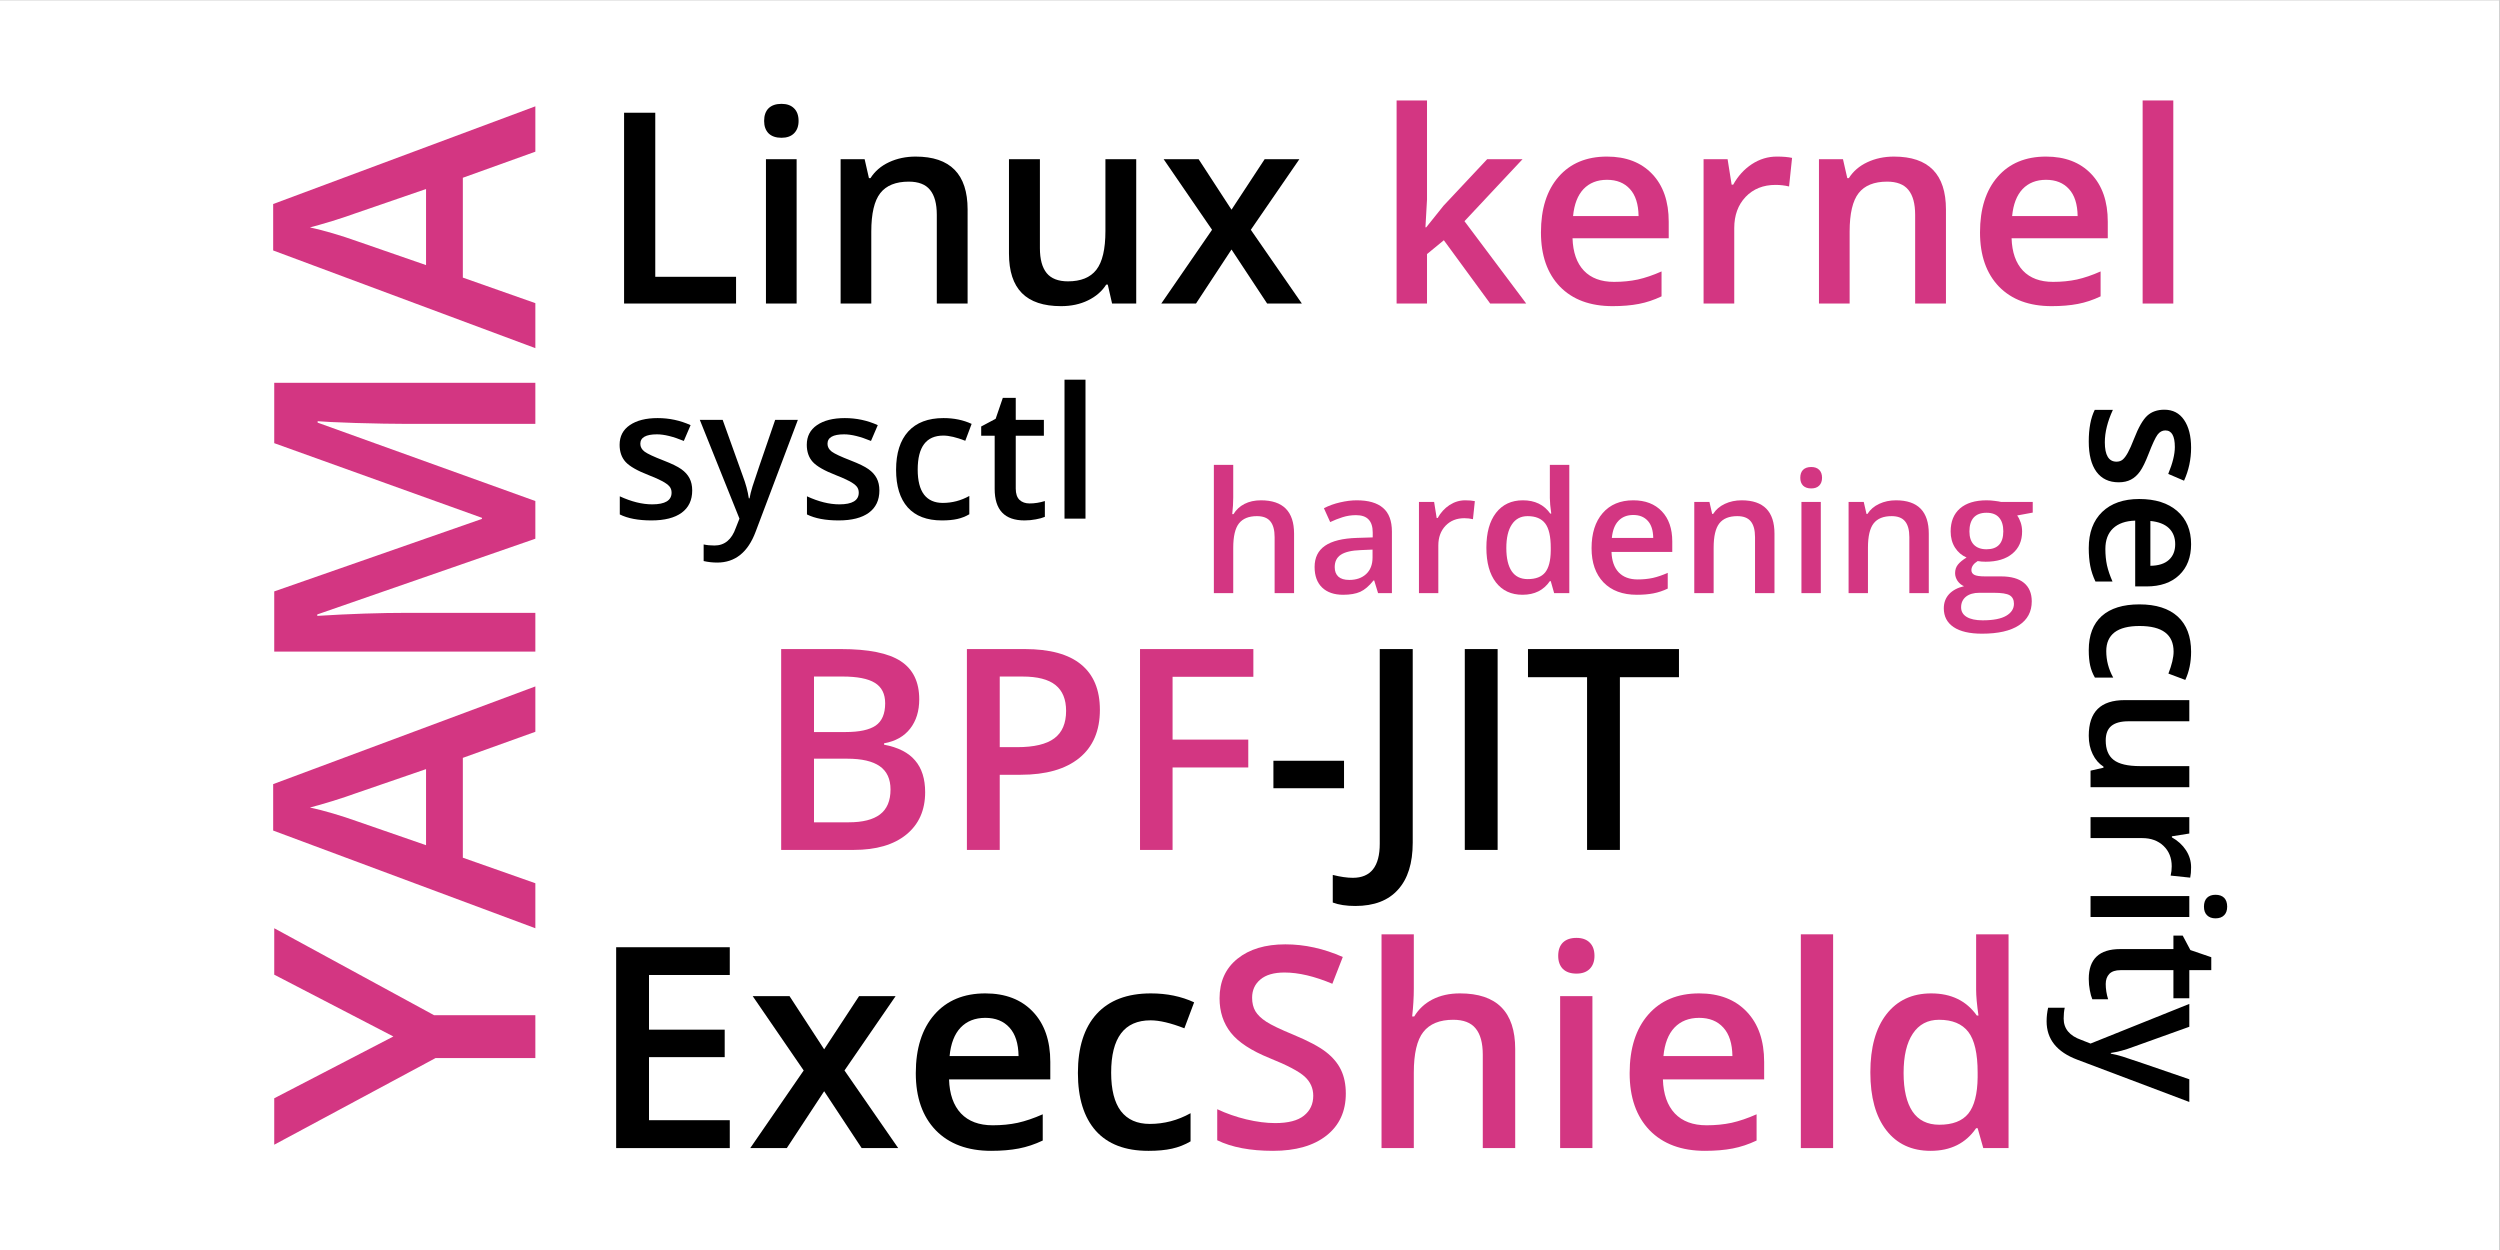 <?xml version="1.0" encoding="UTF-8"?>
<svg width="2048" height="1024" version="1.1" viewBox="0 0 542 271" xmlns="http://www.w3.org/2000/svg" xmlns:cc="http://creativecommons.org/ns#" xmlns:dc="http://purl.org/dc/elements/1.1/" xmlns:rdf="http://www.w3.org/1999/02/22-rdf-syntax-ns#">
 <rect x="0" y="0" width="542" height="271" fill="#333333" stroke="none"/>
 <path d="m-0.075 0.036h542v271h-542z" fill="#fff" stroke="#fff" stroke-width=".072"/>
 <g transform="matrix(.864 0 0 .864 190.612 -198.765)" stroke-width=".206">
  <g style="font-feature-settings:normal;font-variant-caps:normal;font-variant-ligatures:normal;font-variant-numeric:normal" aria-label="Linux kernel">
   <g>
    <path d="m-64.018 306.218v-47.88h7.827v41.167h20.272v6.714z" style="font-feature-settings:normal;font-variant-caps:normal;font-variant-ligatures:normal;font-variant-numeric:normal"/>
    <path d="m-20.722 306.218h-7.696v-36.221h7.696zm-8.155-45.817q0-2.063 1.113-3.177 1.146-1.113 3.242-1.113 2.03 0 3.144 1.113 1.146 1.113 1.146 3.177 0 1.965-1.146 3.111-1.113 1.113-3.144 1.113-2.096 0-3.242-1.113-1.113-1.146-1.113-3.111z" style="font-feature-settings:normal;font-variant-caps:normal;font-variant-ligatures:normal;font-variant-numeric:normal"/>
    <path d="m22.18 306.218h-7.729v-22.27q0-4.192-1.703-6.255-1.67-2.063-5.338-2.063-4.88 0-7.139 2.882-2.26 2.882-2.26 9.661v18.045h-7.696v-36.221h6.026l1.081 4.749h0.393q1.637-2.587 4.65-3.995 3.013-1.408 6.681-1.408 13.034 0 13.034 13.264z" style="font-feature-settings:normal;font-variant-caps:normal;font-variant-ligatures:normal;font-variant-numeric:normal"/>
    <path d="m58.434 306.218-1.081-4.749h-0.393q-1.605 2.522-4.585 3.963-2.947 1.441-6.746 1.441-6.583 0-9.825-3.275-3.242-3.275-3.242-9.923v-23.678h7.762v22.335q0 4.159 1.703 6.255 1.703 2.063 5.338 2.063 4.847 0 7.107-2.882 2.292-2.915 2.292-9.727v-18.045h7.729v36.221z" style="font-feature-settings:normal;font-variant-caps:normal;font-variant-ligatures:normal;font-variant-numeric:normal"/>
    <path d="m83.521 287.714-12.15-17.718h8.777l8.253 12.674 8.318-12.674h8.711l-12.183 17.718 12.805 18.504h-8.711l-8.941-13.558-8.908 13.558h-8.711z" style="font-feature-settings:normal;font-variant-caps:normal;font-variant-ligatures:normal;font-variant-numeric:normal"/>
   </g>
   <g fill="#d33682">
    <path d="m137.263 287.092 4.356-5.436 10.938-11.659h8.875l-14.574 15.556 15.491 20.665h-9.039l-11.626-15.884-4.225 3.471v12.412h-7.631v-50.959h7.631v24.857l-0.393 6.976z" style="font-feature-settings:normal;font-variant-caps:normal;font-variant-ligatures:normal;font-variant-numeric:normal"/>
    <path d="m184.03 306.873q-8.449 0-13.231-4.912-4.749-4.945-4.749-13.591 0-8.875 4.421-13.951 4.421-5.076 12.15-5.076 7.172 0 11.331 4.356 4.159 4.356 4.159 11.986v4.159h-24.137q0.164 5.273 2.849 8.122 2.685 2.816 7.565 2.816 3.209 0 5.96-0.589 2.784-0.622 5.96-2.03v6.255q-2.816 1.343-5.698 1.899-2.882 0.557-6.583 0.557zm-1.408-31.702q-3.668 0-5.895 2.325-2.194 2.325-2.62 6.779h16.44q-0.066-4.487-2.161-6.779-2.096-2.325-5.764-2.325z" style="font-feature-settings:normal;font-variant-caps:normal;font-variant-ligatures:normal;font-variant-numeric:normal"/>
    <path d="m225.229 269.341q2.325 0 3.832 0.328l-0.753 7.172q-1.637-0.393-3.406-0.393-4.618 0-7.5 3.013-2.849 3.013-2.849 7.827v18.929h-7.696v-36.221h6.026l1.015 6.386h0.393q1.801-3.242 4.683-5.142 2.915-1.899 6.255-1.899z" style="font-feature-settings:normal;font-variant-caps:normal;font-variant-ligatures:normal;font-variant-numeric:normal"/>
    <path d="m267.673 306.218h-7.729v-22.27q0-4.192-1.703-6.255-1.67-2.063-5.338-2.063-4.88 0-7.139 2.882-2.26 2.882-2.26 9.661v18.045h-7.696v-36.221h6.026l1.081 4.749h0.393q1.637-2.587 4.65-3.995 3.013-1.408 6.681-1.408 13.034 0 13.034 13.264z" style="font-feature-settings:normal;font-variant-caps:normal;font-variant-ligatures:normal;font-variant-numeric:normal"/>
    <path d="m294.201 306.873q-8.449 0-13.231-4.912-4.749-4.945-4.749-13.591 0-8.875 4.421-13.951t12.15-5.076q7.172 0 11.331 4.356 4.159 4.356 4.159 11.986v4.159h-24.137q0.164 5.273 2.849 8.122 2.685 2.816 7.565 2.816 3.209 0 5.96-0.589 2.784-0.622 5.96-2.03v6.255q-2.816 1.343-5.698 1.899-2.882 0.557-6.583 0.557zm-1.408-31.702q-3.668 0-5.895 2.325-2.194 2.325-2.62 6.779h16.44q-0.066-4.487-2.162-6.779-2.096-2.325-5.764-2.325z" style="font-feature-settings:normal;font-variant-caps:normal;font-variant-ligatures:normal;font-variant-numeric:normal"/>
    <path d="m324.723 306.218h-7.696v-50.959h7.696z" style="font-feature-settings:normal;font-variant-caps:normal;font-variant-ligatures:normal;font-variant-numeric:normal"/>
   </g>
  </g>
  <g style="font-feature-settings:normal;font-variant-caps:normal;font-variant-ligatures:normal;font-variant-numeric:normal" aria-label="BPF-JIT">
   <g fill="#d33682">
    <path d="m-24.602 392.918h14.962q10.411 0 15.03 3.034 4.654 3.034 4.654 9.584 0 4.413-2.275 7.343-2.275 2.93-6.55 3.689v0.345q5.309 1 7.791 3.964 2.517 2.93 2.517 7.963 0 6.791-4.757 10.652-4.723 3.827-13.169 3.827h-18.202zm8.239 20.822h7.929q5.171 0 7.55-1.62 2.379-1.655 2.379-5.585 0-3.551-2.586-5.137-2.551-1.586-8.136-1.586h-7.136zm0 6.688v15.961h8.756q5.171 0 7.791-1.965 2.654-1.999 2.654-6.274 0-3.93-2.689-5.826-2.689-1.896-8.17-1.896z" style="font-feature-settings:normal;font-variant-caps:normal;font-variant-ligatures:normal;font-variant-numeric:normal"/>
    <path d="m55.376 408.156q0 7.894-5.171 12.1-5.171 4.206-14.72 4.206h-5.24v18.857h-8.239v-50.4h14.513q9.446 0 14.134 3.861 4.723 3.861 4.723 11.376zm-25.131 9.377h4.378q6.343 0 9.308-2.206 2.965-2.206 2.965-6.895 0-4.344-2.654-6.481t-8.274-2.137h-5.723z" style="font-feature-settings:normal;font-variant-caps:normal;font-variant-ligatures:normal;font-variant-numeric:normal"/>
    <path d="m73.613 443.319h-8.17v-50.4h28.441v6.964h-20.27v15.754h18.995v6.998h-18.995z" style="font-feature-settings:normal;font-variant-caps:normal;font-variant-ligatures:normal;font-variant-numeric:normal"/>
   </g>
   <path d="m98.917 427.84v-6.895h17.719v6.895z" style="font-feature-settings:normal;font-variant-caps:normal;font-variant-ligatures:normal;font-variant-numeric:normal"/>
   <path d="m119.463 457.384q-3.378 0-5.654-0.862v-6.929q2.896 0.724 5.033 0.724 6.757 0 6.757-8.549v-48.849h8.274v48.573q0 7.722-3.689 11.79-3.654 4.102-10.721 4.102z" style="font-feature-settings:normal;font-variant-caps:normal;font-variant-ligatures:normal;font-variant-numeric:normal"/>
   <path d="m146.938 443.319v-50.4h8.239v50.4z" style="font-feature-settings:normal;font-variant-caps:normal;font-variant-ligatures:normal;font-variant-numeric:normal"/>
   <path d="m185.859 443.319h-8.239v-43.333h-14.824v-7.067h37.886v7.067h-14.824z" style="font-feature-settings:normal;font-variant-caps:normal;font-variant-ligatures:normal;font-variant-numeric:normal"/>
  </g>
  <g transform="rotate(-90)" fill="#d33682" style="font-feature-settings:normal;font-variant-caps:normal;font-variant-ligatures:normal;font-variant-numeric:normal" aria-label="YAMA">
   <path d="m-490.131-121.911 15.506-29.892h11.652l-21.825 40.11v25.41h-10.756v-25.052l-21.736-40.469h11.652z" style="font-feature-settings:normal;font-variant-caps:normal;font-variant-ligatures:normal;font-variant-numeric:normal"/>
   <path d="m-413.676-86.282-6.543-18.195h-25.052l-6.409 18.195h-11.294l24.514-65.789h11.652l24.514 65.789zm-9.366-27.427-6.14-17.837q-0.672-1.793-1.882-5.647-1.165-3.854-1.613-5.647-1.21 5.512-3.54 12.055l-5.916 17.075z" style="font-feature-settings:normal;font-variant-caps:normal;font-variant-ligatures:normal;font-variant-numeric:normal"/>
   <path d="m-365.23-86.282-19.002-54.72h-0.359q0.762 12.19 0.762 22.856v31.864h-9.725v-65.52h15.103l18.195 52.121h0.269l18.733-52.121h15.148v65.52h-10.308v-32.402q0-4.885 0.224-12.728 0.269-7.843 0.448-9.501h-0.359l-19.674 54.63z" style="font-feature-settings:normal;font-variant-caps:normal;font-variant-ligatures:normal;font-variant-numeric:normal"/>
   <path d="m-268.114-86.282-6.543-18.195h-25.052l-6.409 18.195h-11.294l24.514-65.789h11.652l24.514 65.789zm-9.366-27.427-6.14-17.837q-0.672-1.793-1.882-5.647-1.165-3.854-1.613-5.647-1.21 5.512-3.54 12.055l-5.916 17.075z" style="font-feature-settings:normal;font-variant-caps:normal;font-variant-ligatures:normal;font-variant-numeric:normal"/>
  </g>
  <g>
   <g style="font-feature-settings:normal;font-variant-caps:normal;font-variant-ligatures:normal;font-variant-numeric:normal" aria-label="ExecShield">
    <path d="m-37.496 518.138h-28.51v-50.4h28.51v6.964h-20.27v13.72h18.995v6.895h-18.995v15.823h20.27z" style="font-feature-settings:normal;font-variant-caps:normal;font-variant-ligatures:normal;font-variant-numeric:normal"/>
    <path d="m-18.95 498.661-12.79-18.65h9.239l8.687 13.341 8.756-13.341h9.17l-12.824 18.65 13.479 19.478h-9.17l-9.411-14.272-9.377 14.272h-9.17z" style="font-feature-settings:normal;font-variant-caps:normal;font-variant-ligatures:normal;font-variant-numeric:normal"/>
    <path d="m28.107 518.828q-8.894 0-13.927-5.171-4.999-5.205-4.999-14.307 0-9.342 4.654-14.686 4.654-5.343 12.79-5.343 7.55 0 11.928 4.585 4.378 4.585 4.378 12.617v4.378h-25.407q0.172 5.55 2.999 8.549 2.827 2.965 7.963 2.965 3.378 0 6.274-0.621 2.93-0.655 6.274-2.137v6.584q-2.965 1.413-5.998 1.999t-6.929 0.586zm-1.482-33.37q-3.861 0-6.205 2.448-2.31 2.448-2.758 7.136h17.306q-0.069-4.723-2.275-7.136-2.206-2.448-6.067-2.448z" style="font-feature-settings:normal;font-variant-caps:normal;font-variant-ligatures:normal;font-variant-numeric:normal"/>
    <path d="m67.51 518.828q-8.653 0-13.169-5.033-4.482-5.068-4.482-14.513 0-9.618 4.688-14.789 4.723-5.171 13.617-5.171 6.033 0 10.859 2.241l-2.448 6.516q-5.137-1.999-8.48-1.999-9.894 0-9.894 13.134 0 6.412 2.448 9.653 2.482 3.206 7.239 3.206 5.412 0 10.239-2.689v7.067q-2.172 1.276-4.654 1.827-2.448 0.552-5.964 0.552z" style="font-feature-settings:normal;font-variant-caps:normal;font-variant-ligatures:normal;font-variant-numeric:normal"/>
    <g fill="#d33682">
     <path d="m117.083 504.452q0 6.722-4.861 10.549-4.861 3.827-13.41 3.827-8.549 0-13.996-2.654v-7.791q3.447 1.62 7.308 2.551 3.896 0.931 7.239 0.931 4.895 0 7.205-1.862 2.344-1.862 2.344-4.999 0-2.827-2.137-4.792-2.137-1.965-8.825-4.654-6.895-2.792-9.722-6.378t-2.827-8.618q0-6.309 4.482-9.928 4.482-3.62 12.031-3.62 7.239 0 14.41 3.172l-2.62 6.722q-6.722-2.827-11.997-2.827-3.999 0-6.067 1.758-2.068 1.724-2.068 4.585 0 1.965 0.827 3.378 0.827 1.379 2.723 2.62 1.896 1.241 6.826 3.275 5.55 2.31 8.136 4.309 2.586 1.999 3.792 4.516 1.207 2.517 1.207 5.929z" style="font-feature-settings:normal;font-variant-caps:normal;font-variant-ligatures:normal;font-variant-numeric:normal"/>
     <path d="m159.589 518.138h-8.136v-23.442q0-4.413-1.793-6.584-1.758-2.172-5.619-2.172-5.102 0-7.515 3.068-2.379 3.034-2.379 10.204v18.926h-8.101v-53.641h8.101v13.617q0 3.275-0.414 6.998h0.517q1.655-2.758 4.585-4.275 2.965-1.517 6.895-1.517 13.858 0 13.858 13.962z" style="font-feature-settings:normal;font-variant-caps:normal;font-variant-ligatures:normal;font-variant-numeric:normal"/>
     <path d="m178.963 518.138h-8.101v-38.128h8.101zm-8.584-48.229q0-2.172 1.172-3.344 1.207-1.172 3.413-1.172 2.137 0 3.309 1.172 1.207 1.172 1.207 3.344 0 2.068-1.207 3.275-1.172 1.172-3.309 1.172-2.206 0-3.413-1.172-1.172-1.207-1.172-3.275z" style="font-feature-settings:normal;font-variant-caps:normal;font-variant-ligatures:normal;font-variant-numeric:normal"/>
     <path d="m207.231 518.828q-8.894 0-13.927-5.171-4.999-5.205-4.999-14.307 0-9.342 4.654-14.686t12.79-5.343q7.55 0 11.928 4.585 4.378 4.585 4.378 12.617v4.378h-25.407q0.172 5.55 2.999 8.549 2.827 2.965 7.963 2.965 3.378 0 6.274-0.621 2.93-0.655 6.274-2.137v6.584q-2.965 1.413-5.998 1.999t-6.929 0.586zm-1.482-33.37q-3.861 0-6.205 2.448-2.31 2.448-2.758 7.136h17.306q-0.069-4.723-2.275-7.136-2.206-2.448-6.067-2.448z" style="font-feature-settings:normal;font-variant-caps:normal;font-variant-ligatures:normal;font-variant-numeric:normal"/>
     <path d="m239.361 518.138h-8.101v-53.641h8.101z" style="font-feature-settings:normal;font-variant-caps:normal;font-variant-ligatures:normal;font-variant-numeric:normal"/>
     <path d="m263.837 518.828q-7.136 0-11.135-5.171-3.999-5.171-3.999-14.513 0-9.377 4.033-14.582 4.068-5.24 11.238-5.24 7.515 0 11.445 5.55h0.414q-0.586-4.102-0.586-6.481v-13.893h8.136v53.641h-6.343l-1.413-4.999h-0.379q-3.896 5.688-11.411 5.688zm2.172-6.55q4.999 0 7.274-2.792 2.275-2.827 2.344-9.135v-1.138q0-7.205-2.344-10.239-2.344-3.034-7.343-3.034-4.275 0-6.584 3.482-2.31 3.447-2.31 9.859 0 6.343 2.241 9.687 2.241 3.309 6.722 3.309z" style="font-feature-settings:normal;font-variant-caps:normal;font-variant-ligatures:normal;font-variant-numeric:normal"/>
    </g>
   </g>
   <g transform="rotate(90)" style="font-feature-settings:normal;font-variant-caps:normal;font-variant-ligatures:normal;font-variant-numeric:normal" aria-label="security">
    <path d="m351.075-311.015q0 3.63-2.644 5.58-2.644 1.927-7.574 1.927-4.952 0-7.955-1.501v-4.549q4.37 2.017 8.134 2.017 4.862 0 4.862-2.935 0-0.941-0.538-1.569-0.538-0.627-1.77-1.3-1.232-0.672-3.428-1.524-4.28-1.658-5.804-3.316-1.501-1.658-1.501-4.302 0-3.182 2.554-4.93 2.577-1.77 6.991-1.77 4.37 0 8.268 1.77l-1.703 3.966q-4.011-1.658-6.745-1.658-4.168 0-4.168 2.375 0 1.165 1.076 1.972 1.098 0.807 4.75 2.218 3.07 1.188 4.459 2.174 1.389 0.986 2.062 2.286 0.672 1.277 0.672 3.07z" style="font-feature-settings:normal;font-variant-caps:normal;font-variant-ligatures:normal;font-variant-numeric:normal"/>
    <path d="m367.567-303.508q-5.781 0-9.053-3.361-3.249-3.384-3.249-9.299 0-6.073 3.025-9.546 3.025-3.473 8.313-3.473 4.907 0 7.753 2.98t2.846 8.201v2.846h-16.515q0.112 3.608 1.949 5.557 1.837 1.927 5.176 1.927 2.196 0 4.078-0.403 1.905-0.426 4.078-1.389v4.28q-1.927 0.919-3.899 1.3-1.972 0.381-4.504 0.381zm-0.964-21.691q-2.51 0-4.033 1.591-1.501 1.591-1.793 4.638h11.249q-0.045-3.07-1.479-4.638-1.434-1.591-3.944-1.591z" style="font-feature-settings:normal;font-variant-caps:normal;font-variant-ligatures:normal;font-variant-numeric:normal"/>
    <path d="m393.179-303.508q-5.624 0-8.56-3.272-2.913-3.294-2.913-9.434 0-6.252 3.047-9.613 3.07-3.361 8.851-3.361 3.921 0 7.058 1.457l-1.591 4.235q-3.339-1.3-5.512-1.3-6.431 0-6.431 8.537 0 4.168 1.591 6.274 1.613 2.084 4.706 2.084 3.518 0 6.655-1.748v4.594q-1.412 0.829-3.025 1.188-1.591 0.359-3.877 0.359z" style="font-feature-settings:normal;font-variant-caps:normal;font-variant-ligatures:normal;font-variant-numeric:normal"/>
    <path d="m423.43-303.956-0.739-3.249h-0.269q-1.098 1.725-3.137 2.711-2.017 0.986-4.616 0.986-4.504 0-6.722-2.241t-2.218-6.79v-16.201h5.311v15.282q0 2.846 1.165 4.28 1.165 1.412 3.652 1.412 3.316 0 4.862-1.972 1.569-1.994 1.569-6.655v-12.347h5.288v24.783z" style="font-feature-settings:normal;font-variant-caps:normal;font-variant-ligatures:normal;font-variant-numeric:normal"/>
    <path d="m447.653-329.187q1.591 0 2.622 0.224l-0.515 4.907q-1.12-0.269-2.33-0.269-3.159 0-5.131 2.062-1.949 2.062-1.949 5.355v12.952h-5.266v-24.783h4.123l0.695 4.37h0.269q1.232-2.218 3.204-3.518 1.994-1.3 4.28-1.3z" style="font-feature-settings:normal;font-variant-caps:normal;font-variant-ligatures:normal;font-variant-numeric:normal"/>
    <path d="m460.156-303.956h-5.266v-24.783h5.266zm-5.58-31.349q0-1.412 0.762-2.174 0.784-0.762 2.218-0.762 1.389 0 2.151 0.762 0.784 0.762 0.784 2.174 0 1.344-0.784 2.129-0.762 0.762-2.151 0.762-1.434 0-2.218-0.762-0.762-0.784-0.762-2.129z" style="font-feature-settings:normal;font-variant-caps:normal;font-variant-ligatures:normal;font-variant-numeric:normal"/>
    <path d="m476.94-307.765q1.927 0 3.854-0.605v3.966q-0.874 0.381-2.263 0.627-1.367 0.269-2.846 0.269-7.484 0-7.484-7.888v-13.355h-3.384v-2.33l3.63-1.927 1.793-5.243h3.249v5.512h7.058v3.989h-7.058v13.265q0 1.905 0.941 2.823 0.964 0.896 2.51 0.896z" style="font-feature-settings:normal;font-variant-caps:normal;font-variant-ligatures:normal;font-variant-numeric:normal"/>
    <path d="m481.959-328.739h5.736l5.042 14.05q1.143 3.003 1.524 5.647h0.179q0.202-1.232 0.739-2.98 0.538-1.77 5.692-16.716h5.692l-10.599 28.077q-2.891 7.731-9.635 7.731-1.748 0-3.406-0.381v-4.168q1.188 0.269 2.711 0.269 3.809 0 5.355-4.414l0.919-2.33z" style="font-feature-settings:normal;font-variant-caps:normal;font-variant-ligatures:normal;font-variant-numeric:normal"/>
   </g>
   <g style="font-feature-settings:normal;font-variant-caps:normal;font-variant-ligatures:normal;font-variant-numeric:normal" aria-label="sysctl">
    <path d="m-46.922 353.132q0 3.63-2.644 5.58-2.644 1.927-7.574 1.927-4.952 0-7.955-1.501v-4.549q4.37 2.017 8.134 2.017 4.862 0 4.862-2.935 0-0.941-0.538-1.569-0.538-0.627-1.77-1.3-1.232-0.672-3.428-1.524-4.28-1.658-5.804-3.316-1.501-1.658-1.501-4.302 0-3.182 2.554-4.93 2.577-1.77 6.991-1.77 4.37 0 8.268 1.77l-1.703 3.966q-4.011-1.658-6.745-1.658-4.168 0-4.168 2.375 0 1.165 1.076 1.972 1.098 0.807 4.75 2.218 3.07 1.188 4.459 2.174 1.389 0.986 2.062 2.286 0.672 1.277 0.672 3.07z" style="font-feature-settings:normal;font-variant-caps:normal;font-variant-ligatures:normal;font-variant-numeric:normal"/>
    <path d="m-45.017 335.407h5.736l5.042 14.05q1.143 3.003 1.524 5.647h0.179q0.202-1.232 0.739-2.98 0.538-1.77 5.692-16.716h5.692l-10.599 28.077q-2.891 7.731-9.635 7.731-1.748 0-3.406-0.381v-4.168q1.188 0.269 2.711 0.269 3.809 0 5.355-4.414l0.919-2.33z" style="font-feature-settings:normal;font-variant-caps:normal;font-variant-ligatures:normal;font-variant-numeric:normal"/>
    <path d="m0.045 353.132q0 3.63-2.644 5.58-2.644 1.927-7.574 1.927-4.952 0-7.955-1.501v-4.549q4.37 2.017 8.134 2.017 4.862 0 4.862-2.935 0-0.941-0.538-1.569-0.538-0.627-1.77-1.3-1.232-0.672-3.428-1.524-4.28-1.658-5.804-3.316-1.501-1.658-1.501-4.302 0-3.182 2.554-4.93 2.577-1.77 6.991-1.77 4.37 0 8.268 1.77l-1.703 3.966q-4.011-1.658-6.745-1.658-4.168 0-4.168 2.375 0 1.165 1.076 1.972 1.098 0.807 4.75 2.218 3.07 1.188 4.459 2.174 1.389 0.986 2.062 2.286 0.672 1.277 0.672 3.07z" style="font-feature-settings:normal;font-variant-caps:normal;font-variant-ligatures:normal;font-variant-numeric:normal"/>
    <path d="m15.708 360.639q-5.624 0-8.56-3.272-2.913-3.294-2.913-9.434 0-6.252 3.047-9.613 3.07-3.361 8.851-3.361 3.921 0 7.058 1.457l-1.591 4.235q-3.339-1.3-5.512-1.3-6.431 0-6.431 8.537 0 4.168 1.591 6.274 1.613 2.084 4.706 2.084 3.518 0 6.655-1.748v4.594q-1.412 0.829-3.025 1.188-1.591 0.359-3.877 0.359z" style="font-feature-settings:normal;font-variant-caps:normal;font-variant-ligatures:normal;font-variant-numeric:normal"/>
    <path d="m37.713 356.381q1.927 0 3.854-0.605v3.966q-0.874 0.381-2.263 0.627-1.367 0.269-2.846 0.269-7.484 0-7.484-7.888v-13.355h-3.384v-2.33l3.63-1.927 1.793-5.243h3.249v5.512h7.058v3.989h-7.058v13.265q0 1.905 0.941 2.823 0.964 0.896 2.51 0.896z" style="font-feature-settings:normal;font-variant-caps:normal;font-variant-ligatures:normal;font-variant-numeric:normal"/>
    <path d="m51.762 360.191h-5.266v-34.867h5.266z" style="font-feature-settings:normal;font-variant-caps:normal;font-variant-ligatures:normal;font-variant-numeric:normal"/>
   </g>
  </g>
  <g fill="#d33682" style="font-feature-settings:normal;font-variant-caps:normal;font-variant-ligatures:normal;font-variant-numeric:normal" aria-label="hardening">
   <path d="m104.1 378.882h-4.881v-14.065q0-2.648-1.076-3.951-1.055-1.303-3.372-1.303-3.061 0-4.509 1.841-1.427 1.82-1.427 6.122v11.356h-4.861v-32.185h4.861v8.17q0 1.965-0.248 4.199h0.31q0.993-1.655 2.751-2.565 1.779-0.91 4.137-0.91 8.315 0 8.315 8.377z" style="font-feature-settings:normal;font-variant-caps:normal;font-variant-ligatures:normal;font-variant-numeric:normal"/>
   <path d="m125.177 378.882-0.972-3.185h-0.165q-1.655 2.089-3.33 2.854-1.675 0.745-4.302 0.745-3.372 0-5.274-1.82-1.882-1.82-1.882-5.15 0-3.537 2.627-5.337 2.627-1.8 8.005-1.965l3.951-0.124v-1.22q0-2.193-1.034-3.268-1.014-1.096-3.165-1.096-1.758 0-3.372 0.517-1.613 0.517-3.103 1.22l-1.572-3.475q1.862-0.972 4.075-1.469 2.213-0.517 4.178-0.517 4.364 0 6.578 1.903 2.234 1.903 2.234 5.978v15.41zm-7.239-3.309q2.648 0 4.24-1.469 1.613-1.489 1.613-4.158v-1.986l-2.937 0.124q-3.434 0.124-5.006 1.158-1.551 1.014-1.551 3.123 0 1.531 0.91 2.379 0.91 0.827 2.73 0.827z" style="font-feature-settings:normal;font-variant-caps:normal;font-variant-ligatures:normal;font-variant-numeric:normal"/>
   <path d="m147.041 355.592q1.469 0 2.42 0.207l-0.476 4.53q-1.034-0.248-2.151-0.248-2.916 0-4.737 1.903-1.8 1.903-1.8 4.944v11.955h-4.861v-22.877h3.806l0.641 4.033h0.248q1.138-2.048 2.958-3.247 1.841-1.2 3.951-1.2z" style="font-feature-settings:normal;font-variant-caps:normal;font-variant-ligatures:normal;font-variant-numeric:normal"/>
   <path d="m161.437 379.296q-4.282 0-6.681-3.103t-2.399-8.708q0-5.626 2.42-8.749 2.441-3.144 6.743-3.144 4.509 0 6.867 3.33h0.248q-0.352-2.461-0.352-3.889v-8.336h4.881v32.185h-3.806l-0.848-2.999h-0.228q-2.337 3.413-6.846 3.413zm1.303-3.93q2.999 0 4.364-1.675 1.365-1.696 1.407-5.481v-0.683q0-4.323-1.407-6.143-1.407-1.82-4.406-1.82-2.565 0-3.951 2.089-1.386 2.068-1.386 5.916 0 3.806 1.344 5.812 1.344 1.986 4.033 1.986z" style="font-feature-settings:normal;font-variant-caps:normal;font-variant-ligatures:normal;font-variant-numeric:normal"/>
   <path d="m190.105 379.296q-5.337 0-8.356-3.103-2.999-3.123-2.999-8.584 0-5.605 2.792-8.811t7.674-3.206q4.53 0 7.157 2.751 2.627 2.751 2.627 7.57v2.627h-15.244q0.103 3.33 1.8 5.13 1.696 1.779 4.778 1.779 2.027 0 3.765-0.372 1.758-0.393 3.765-1.282v3.951q-1.779 0.848-3.599 1.2t-4.158 0.352zm-0.889-20.022q-2.317 0-3.723 1.469-1.386 1.469-1.655 4.282h10.383q-0.041-2.834-1.365-4.282-1.324-1.469-3.64-1.469z" style="font-feature-settings:normal;font-variant-caps:normal;font-variant-ligatures:normal;font-variant-numeric:normal"/>
   <path d="m224.647 378.882h-4.881v-14.065q0-2.648-1.076-3.951-1.055-1.303-3.372-1.303-3.082 0-4.509 1.82-1.427 1.82-1.427 6.102v11.397h-4.861v-22.877h3.806l0.683 2.999h0.248q1.034-1.634 2.937-2.523 1.903-0.889 4.22-0.889 8.232 0 8.232 8.377z" style="font-feature-settings:normal;font-variant-caps:normal;font-variant-ligatures:normal;font-variant-numeric:normal"/>
   <path d="m236.272 378.882h-4.861v-22.877h4.861zm-5.15-28.937q0-1.303 0.703-2.006 0.724-0.703 2.048-0.703 1.282 0 1.986 0.703 0.724 0.703 0.724 2.006 0 1.241-0.724 1.965-0.703 0.703-1.986 0.703-1.324 0-2.048-0.703-0.703-0.724-0.703-1.965z" style="font-feature-settings:normal;font-variant-caps:normal;font-variant-ligatures:normal;font-variant-numeric:normal"/>
   <path d="m263.368 378.882h-4.881v-14.065q0-2.648-1.076-3.951-1.055-1.303-3.372-1.303-3.082 0-4.509 1.82-1.427 1.82-1.427 6.102v11.397h-4.861v-22.877h3.806l0.683 2.999h0.248q1.034-1.634 2.937-2.523 1.903-0.889 4.22-0.889 8.232 0 8.232 8.377z" style="font-feature-settings:normal;font-variant-caps:normal;font-variant-ligatures:normal;font-variant-numeric:normal"/>
   <path d="m289.451 356.006v2.668l-3.909 0.724q0.538 0.724 0.889 1.779t0.352 2.234q0 3.537-2.441 5.564-2.441 2.027-6.722 2.027-1.096 0-1.986-0.165-1.572 0.972-1.572 2.275 0 0.786 0.724 1.179 0.745 0.393 2.71 0.393h3.992q3.785 0 5.75 1.613 1.965 1.613 1.965 4.654 0 3.889-3.206 5.998-3.206 2.11-9.266 2.11-4.675 0-7.136-1.655t-2.461-4.716q0-2.11 1.324-3.558 1.344-1.427 3.744-1.986-0.972-0.414-1.613-1.324-0.621-0.931-0.621-1.944 0-1.282 0.724-2.172 0.724-0.889 2.151-1.758-1.779-0.765-2.896-2.482-1.096-1.737-1.096-4.054 0-3.723 2.337-5.771 2.358-2.048 6.702-2.048 0.972 0 2.027 0.145 1.076 0.124 1.613 0.269zm-17.975 26.434q0 1.572 1.407 2.42 1.427 0.848 3.992 0.848 3.971 0 5.916-1.138t1.944-3.02q0-1.489-1.076-2.13-1.055-0.621-3.951-0.621h-3.682q-2.089 0-3.33 0.972-1.22 0.993-1.22 2.668zm2.089-19.029q0 2.151 1.096 3.309 1.117 1.158 3.185 1.158 4.22 0 4.22-4.509 0-2.234-1.055-3.434-1.034-1.22-3.165-1.22-2.11 0-3.206 1.2-1.076 1.2-1.076 3.496z" style="font-feature-settings:normal;font-variant-caps:normal;font-variant-ligatures:normal;font-variant-numeric:normal"/>
  </g>
 </g>
</svg>
